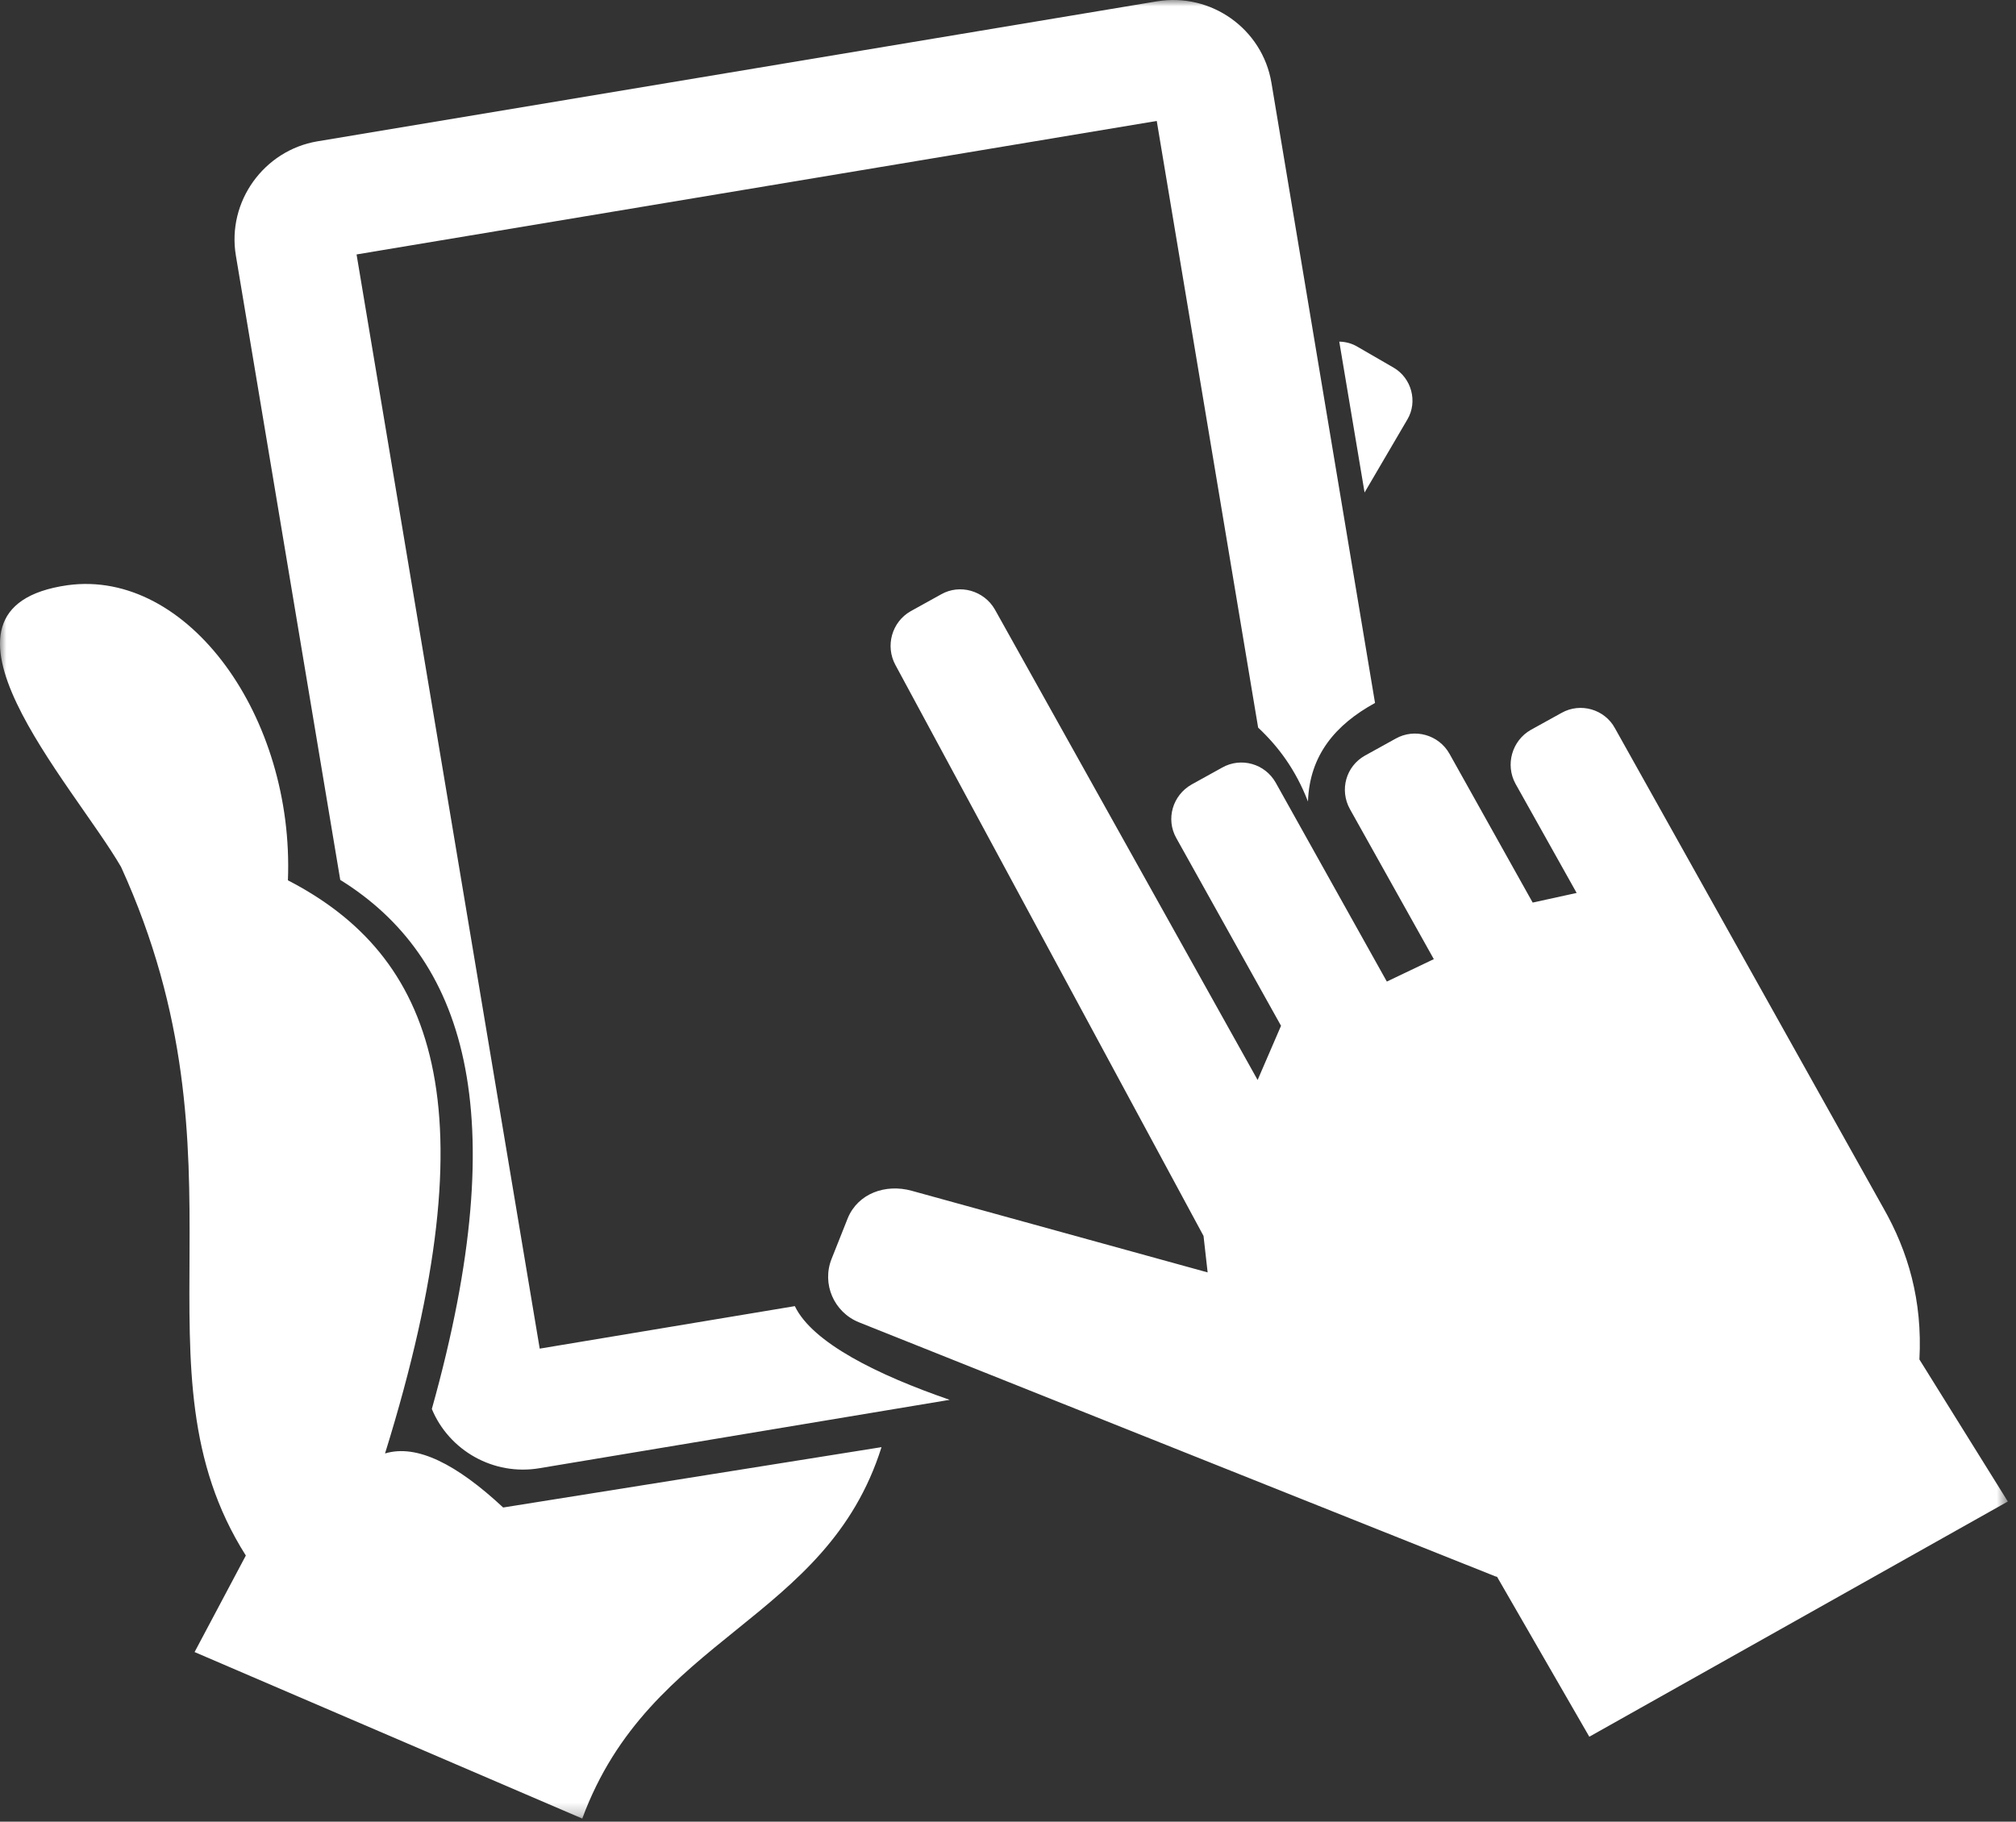 <?xml version="1.0" encoding="UTF-8"?>
<svg width="156px" height="141px" viewBox="0 0 156 141" version="1.1" xmlns="http://www.w3.org/2000/svg" xmlns:xlink="http://www.w3.org/1999/xlink">
    <rect x="0" y="0" width="156" height="141" fill="#333333" stroke="none"/>
    <title>853C8B2B-DCF1-442F-94B9-765AC5811B7F</title>
    <defs>
        <polygon id="path-1" points="0 0 155.367 0 155.367 140.758 0 140.758"></polygon>
    </defs>
    <g id="Page-1" stroke="none" stroke-width="1" fill="none" fill-rule="evenodd">
        <g id="RESSOURCES_ACCUEIL" transform="translate(-1119, -784)">
            <g id="Thématiques" transform="translate(98, 671)">
                <g id="Encar_2_Tablette" transform="translate(640, 82)">
                    <g id="Group-3" transform="translate(381, 31)">
                        <mask id="mask-2" fill="white">
                            <use xlink:href="#path-1"></use>
                        </mask>
                        <g id="Clip-2"></g>
                        <path d="M148.526,105.224 C148.771,100.651 147.644,96.848 145.735,93.497 L124.964,56.361 C124.169,54.894 122.296,54.356 120.839,55.175 L118.453,56.495 C116.996,57.327 116.47,59.185 117.265,60.653 L122.002,69.114 L118.6,69.86 L112.162,58.342 C111.33,56.862 109.457,56.348 108.001,57.168 L105.614,58.488 C104.157,59.307 103.631,61.141 104.463,62.634 L110.95,74.238 L107.315,75.974 L98.723,60.591 C97.891,59.099 96.018,58.585 94.562,59.417 L92.199,60.725 C90.743,61.557 90.192,63.391 91.025,64.871 L99.127,79.397 L97.316,83.592 L76.986,47.177 C76.154,45.722 74.281,45.172 72.825,46.003 L70.463,47.311 C69.006,48.143 68.492,50.001 69.288,51.469 L93.13,95.661 L93.448,98.485 L70.536,92.163 C68.516,91.613 66.399,92.371 65.604,94.279 L64.355,97.422 C63.572,99.366 64.526,101.567 66.472,102.349 L115.712,122.012 L115.846,122.049 L122.982,134.424 L155.368,116.217 L148.526,105.224 Z M61.505,101.095 L41.764,104.385 L27.591,19.694 L89.51,9.362 L97.356,56.317 C98.935,57.797 100.269,59.594 101.212,62.04 C101.334,58.433 103.366,56.073 106.401,54.41 L98.384,6.403 C97.687,2.233 93.709,-0.591 89.523,0.105 L89.521,0.104 L24.567,10.938 C20.418,11.635 17.554,15.609 18.252,19.779 L26.329,68.104 C35.851,74.022 39.916,85.847 33.416,109.056 C34.75,112.272 38.189,114.24 41.739,113.641 L73.488,108.347 C67.919,106.427 62.864,103.932 61.505,101.095 L61.505,101.095 Z M29.794,112.499 C38.202,85.451 33.514,73.945 22.279,68.137 L22.278,68.137 L22.279,68.137 C22.781,55.517 14.568,44.023 5.229,45.295 C-7.035,47.044 5.621,60.654 9.366,67.098 C19.806,90 9.843,105.909 19.023,120.399 L15.057,127.87 L45.056,140.758 C50.295,126.549 63.942,125.559 68.213,112.01 L38.936,116.682 C35.338,113.331 32.254,111.754 29.794,112.499 L29.794,112.499 Z M108.909,32.458 C109.717,31.088 109.227,29.266 107.844,28.459 L107.844,28.459 L105.054,26.845 C104.613,26.577 104.124,26.453 103.634,26.442 L105.592,38.12 L108.909,32.458 Z" id="Fill-1" fill="#FFFFFF" mask="url(#mask-2)"></path>
                    </g>
                </g>
            </g>
        </g>
    </g>
</svg>